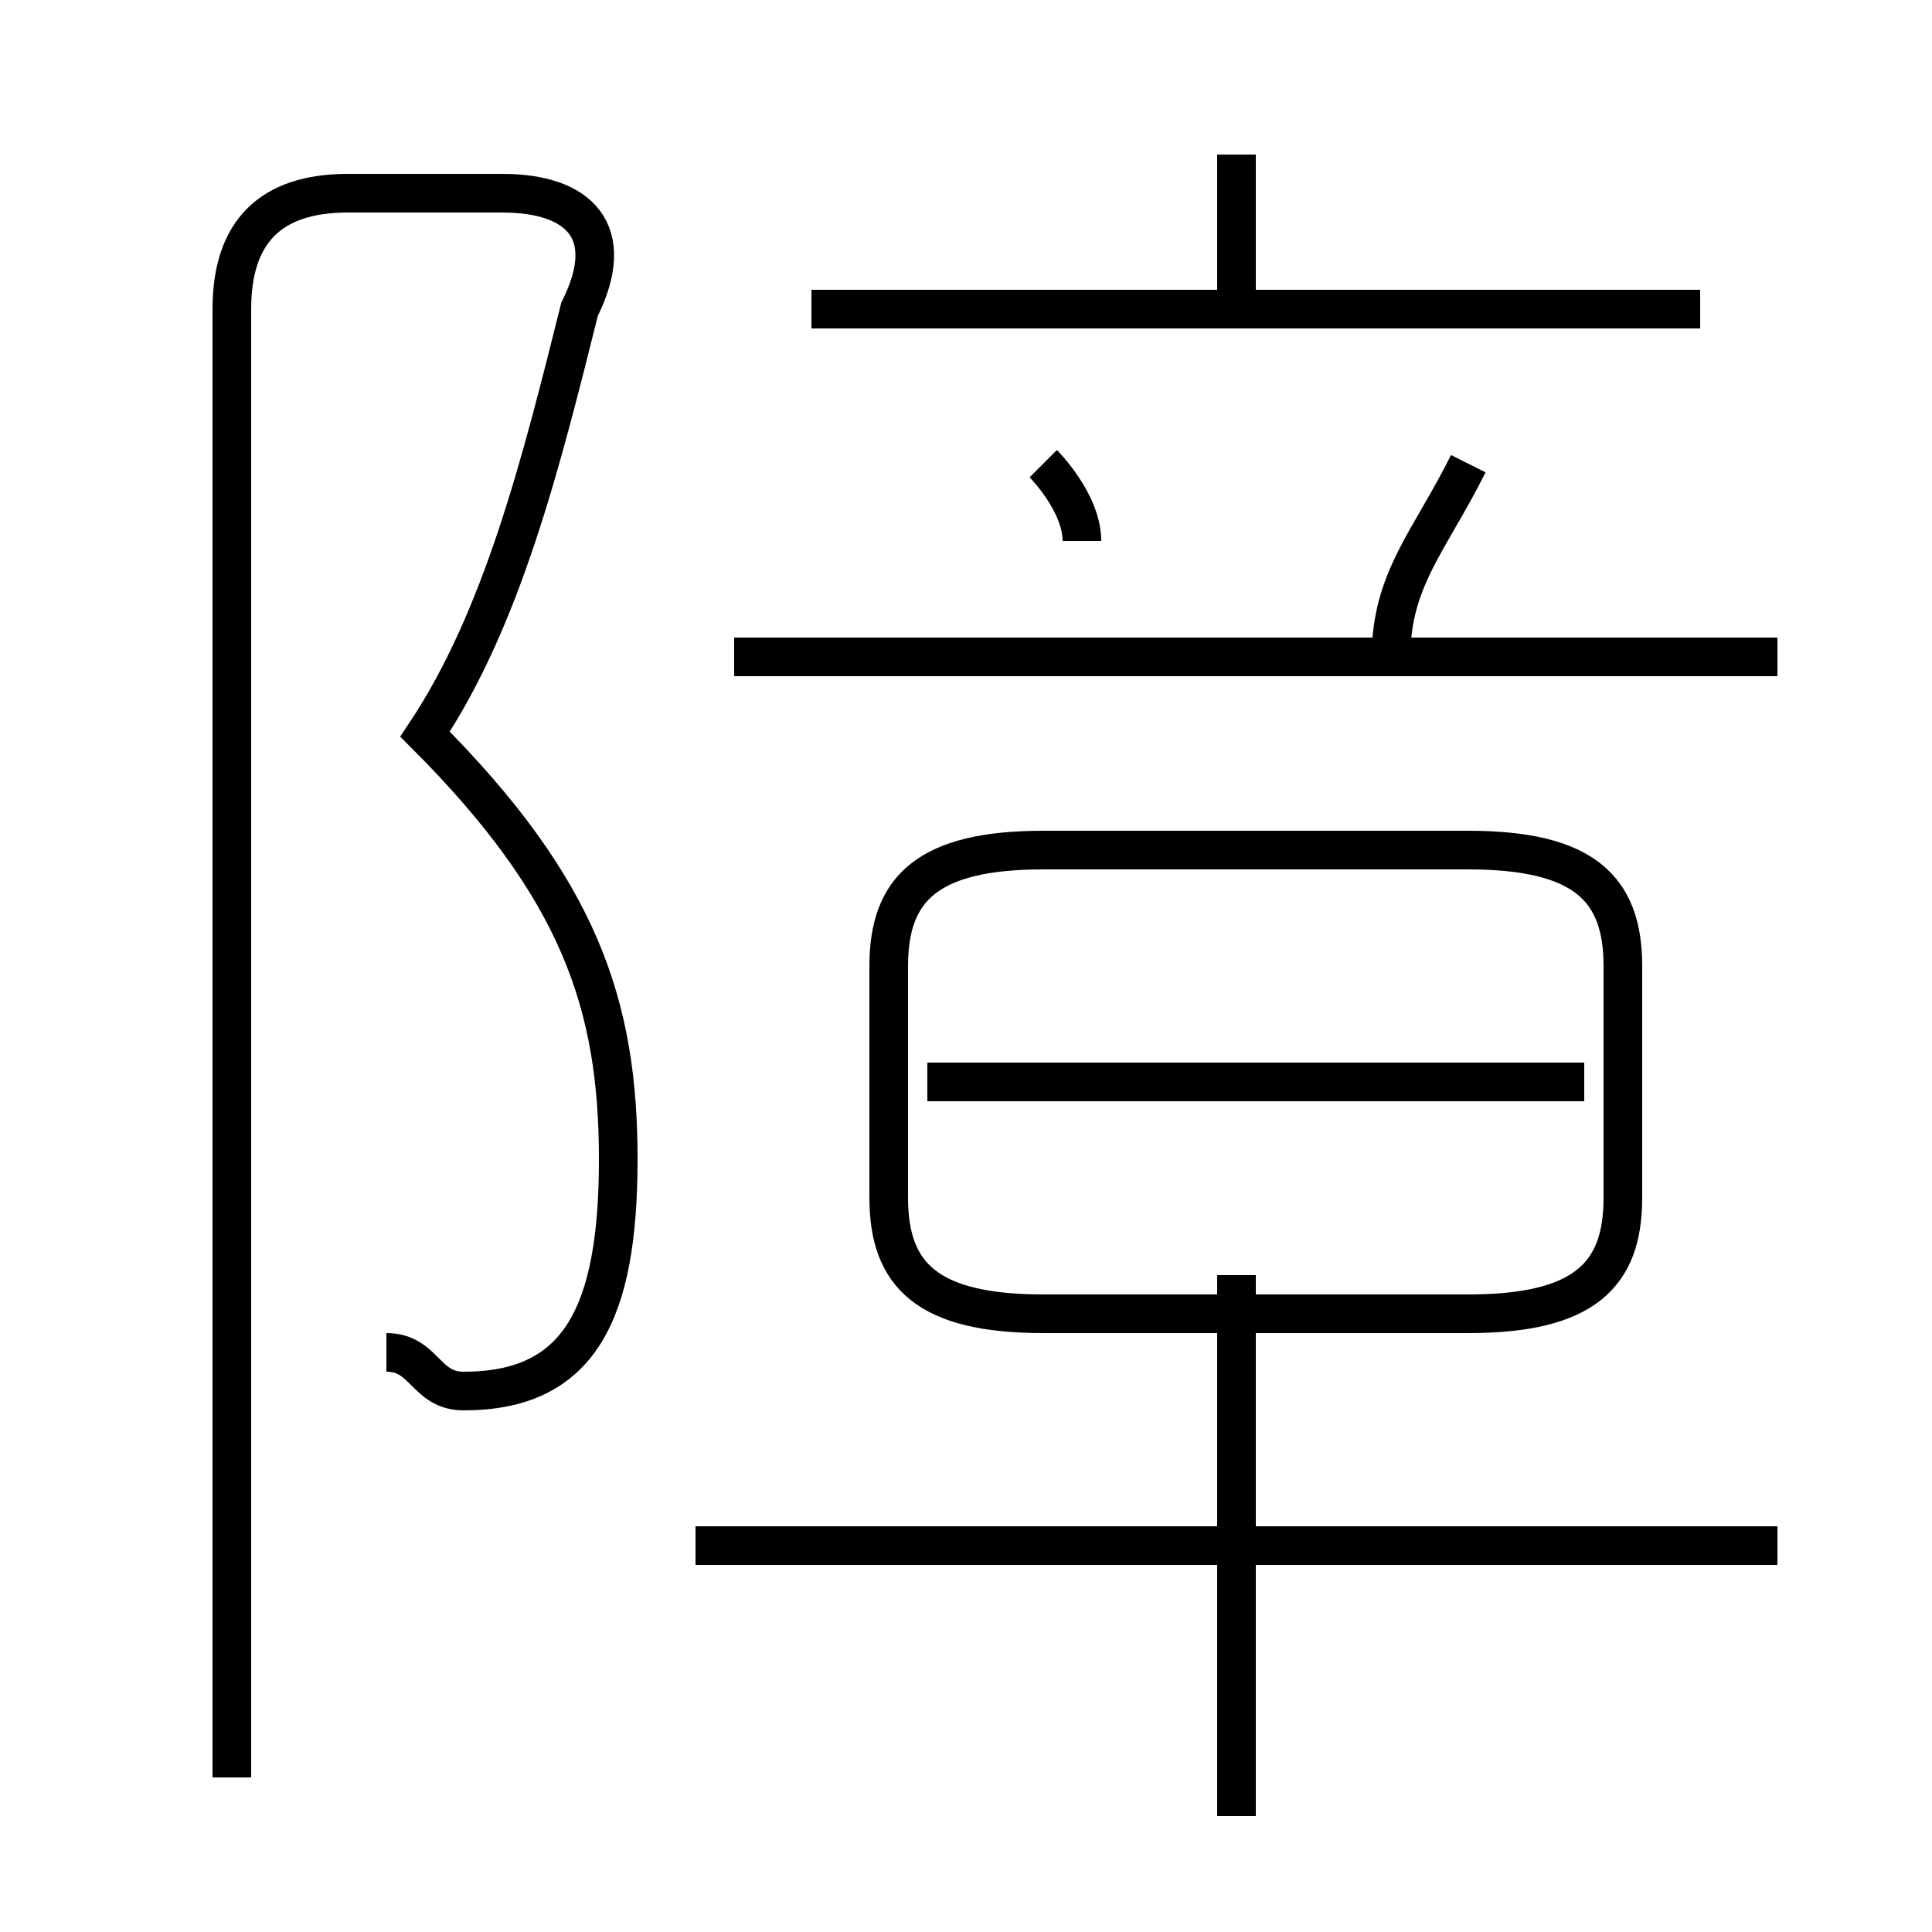<?xml version='1.0' encoding='utf8'?>
<svg viewBox="0.0 -6.0 50.0 50.0" version="1.1" xmlns="http://www.w3.org/2000/svg">
<rect x="0.0" y="-6.0" width="50.0" height="50.0" fill="#808080" stroke="none"/>
<rect x="-1000" y="-1000" width="2000" height="2000" stroke="white" fill="white"/>
<g style="fill:white;stroke:#000000;  stroke-width:1">
<path d="M 10 -9 C 11 -9 11 -8 12 -8 C 15 -8 16 -10 16 -14 C 16 -18 15 -21 11 -25 L 11 -25 C 13 -28 14 -32 15 -36 C 16 -38 15 -39 13 -39 L 9 -39 C 7 -39 6 -38 6 -36 L 6 2 M 32 3 L 32 -11 M 46 -4 L 18 -4 M 27 -10 L 38 -10 C 41 -10 42 -11 42 -13 L 42 -19 C 42 -21 41 -22 38 -22 L 27 -22 C 24 -22 23 -21 23 -19 L 23 -13 C 23 -11 24 -10 27 -10 Z M 41 -16 L 24 -16 M 28 -30 C 28 -31 27 -32 27 -32 M 46 -27 L 19 -27 M 36 -27 C 36 -29 37 -30 38 -32 M 44 -36 L 21 -36 M 32 -36 L 32 -40" transform="translate(0.0 38.0)" />
</g>
</svg>